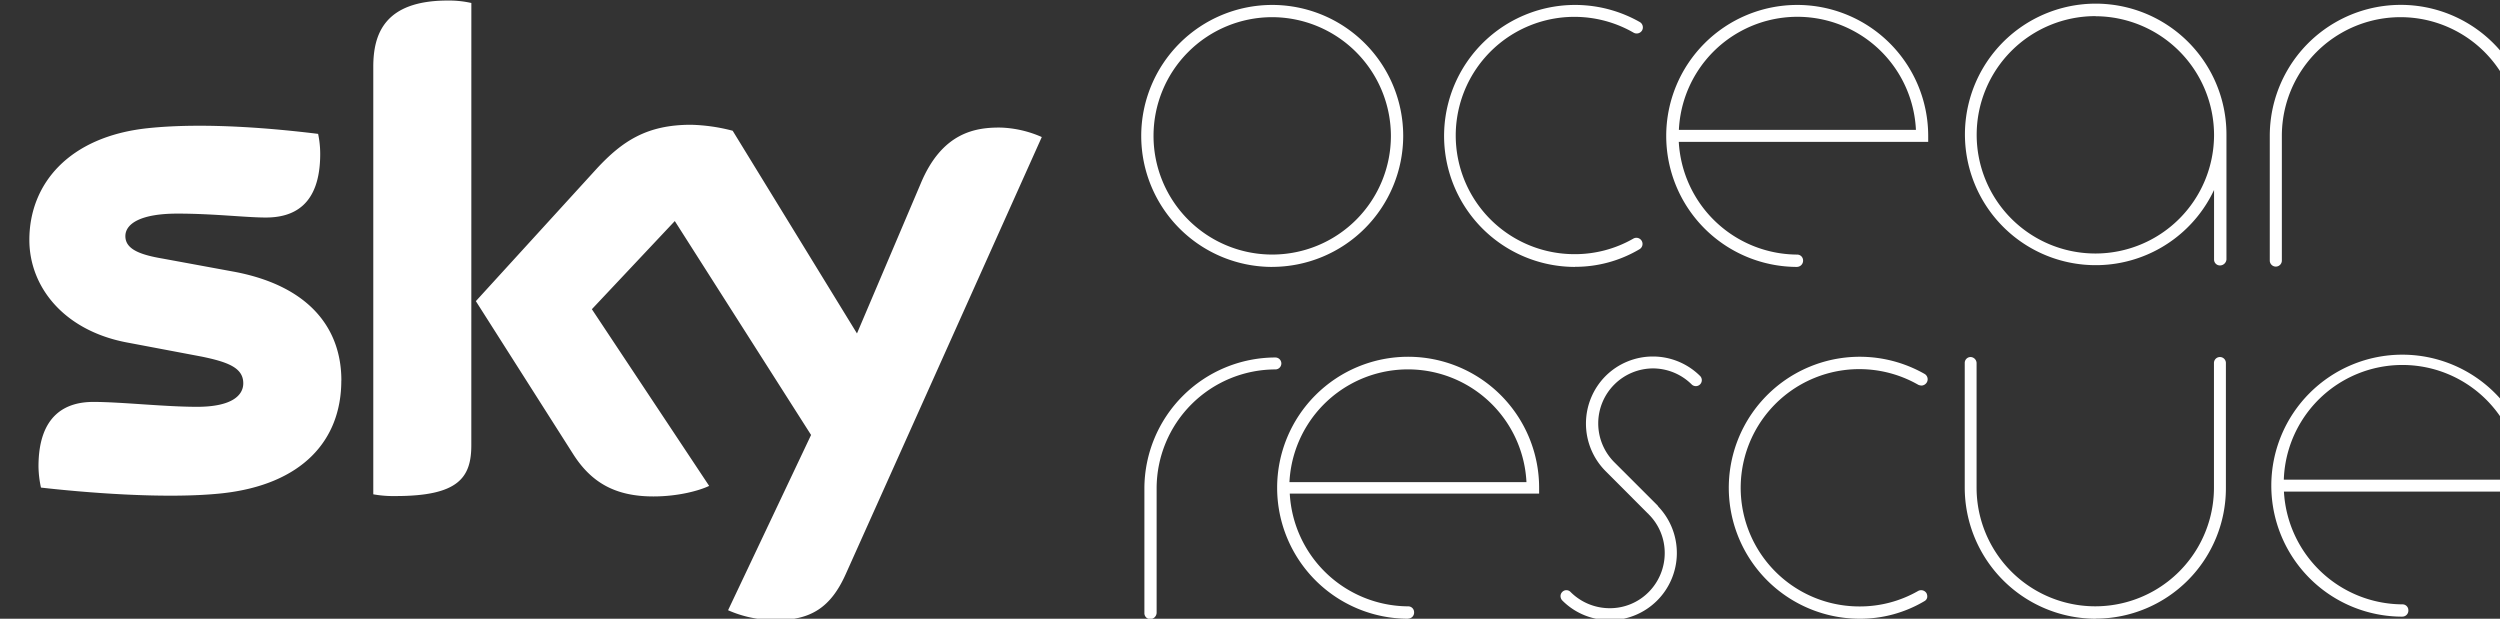 <?xml version="1.0" encoding="UTF-8" standalone="no"?>
<!-- Created with Inkscape (http://www.inkscape.org/) -->

<svg
   xmlns:dc="http://purl.org/dc/elements/1.1/"
   xmlns:cc="http://creativecommons.org/ns#"
   xmlns:rdf="http://www.w3.org/1999/02/22-rdf-syntax-ns#"
   xmlns:svg="http://www.w3.org/2000/svg"
   xmlns="http://www.w3.org/2000/svg"
   xmlns:sodipodi="http://sodipodi.sourceforge.net/DTD/sodipodi-0.dtd"
   xmlns:inkscape="http://www.inkscape.org/namespaces/inkscape"
   width="203.068mm"
   height="50.258mm"
   viewBox="0 0 203.068 50.258"
   version="1.1"
   id="svg4536"
   inkscape:version="0.92.1 r15371"
   sodipodi:docname="Sky Ocean Rescue.svg">
  <rect x="0" y="0" width="203.068" height="50.258" fill="#333333" stroke="none"/>
  <defs
     id="defs4530" />
  <sodipodi:namedview
     id="base"
     pagecolor="#ffffff"
     bordercolor="#666666"
     borderopacity="1.0"
     inkscape:pageopacity="0.0"
     inkscape:pageshadow="2"
     inkscape:zoom="0.7"
     inkscape:cx="272.29806"
     inkscape:cy="36.40913"
     inkscape:document-units="mm"
     inkscape:current-layer="layer1"
     showgrid="false"
     fit-margin-top="0"
     fit-margin-left="0"
     fit-margin-right="0"
     fit-margin-bottom="0"
     inkscape:window-width="1920"
     inkscape:window-height="1017"
     inkscape:window-x="-8"
     inkscape:window-y="-8"
     inkscape:window-maximized="1" />
  <g
     inkscape:label="Layer 1"
     inkscape:groupmode="layer"
     id="layer1"
     transform="translate(-59.484,-63.984)">
    <g
       style="fill:#ffffff;fill-opacity:1"
       id="Group_935"
       transform="matrix(0.265,0,0,0.265,-1454.61,36.746)">
      <g
         style="fill:#ffffff;fill-opacity:1"
         id="XMLID_41_">
        <path
           style="fill:#ffffff;fill-opacity:1"
           class="cls-1"
           d="m 6104.38,213.65 a 38.8,38.8 0 0 0 -38.75,38.75 v 38.2 a 0.54,0.54 0 0 0 1.08,0 v -38.2 a 37.72,37.72 0 0 1 37.7,-37.68 0.54,0.54 0 0 0 0,-1.07 z"
           id="XMLID_43_"
           inkscape:connector-curvature="0" />
        <path
           style="fill:#ffffff;fill-opacity:1"
           class="cls-1"
           d="m 6066.17,292.55 a 1.8,1.8 0 0 1 -1.83,-1.83 v -38.2 a 40.22,40.22 0 0 1 40.15,-40.16 1.83,1.83 0 0 1 0,3.66 36.48,36.48 0 0 0 -36.4,36.38 v 38.2 a 2,2 0 0 1 -1.95,1.95 z"
           id="XMLID_42_"
           inkscape:connector-curvature="0" />
      </g>
      <g
         style="fill:#ffffff;fill-opacity:1"
         id="XMLID_51_">
        <path
           style="fill:#ffffff;fill-opacity:1"
           class="cls-1"
           d="m 6302.98,218.7 a 38.74,38.74 0 1 0 -19.27,72.34 38.34,38.34 0 0 0 19.2,-5.06 0.558,0.558 0 0 0 -0.55,-0.97 37.67,37.67 0 1 1 0,-65.4 0.57,0.57 0 0 0 0.76,-0.23 c 0.2,-0.1 0.1,-0.43 -0.1,-0.64 z"
           id="XMLID_53_"
           inkscape:connector-curvature="0" />
        <path
           style="fill:#ffffff;fill-opacity:1"
           class="cls-1"
           d="m 6283.6,292.44 a 40.15,40.15 0 1 1 19.92,-75.02 1.9,1.9 0 0 1 0.64,2.58 2,2 0 0 1 -1.6,0.97 3.14,3.14 0 0 1 -0.98,-0.22 36.37,36.37 0 1 0 -18.1,67.92 35.9,35.9 0 0 0 18,-4.73 1.92,1.92 0 0 1 2.57,0.64 2.15,2.15 0 0 1 0.22,1.4 1.7,1.7 0 0 1 -0.86,1.08 38.54,38.54 0 0 1 -19.8,5.38 z"
           id="XMLID_52_"
           inkscape:connector-curvature="0" />
      </g>
      <g
         style="fill:#ffffff;fill-opacity:1"
         id="XMLID_44_">
        <path
           style="fill:#ffffff;fill-opacity:1"
           class="cls-1"
           d="m 6145.18,290.07 a 37.6,37.6 0 0 1 -37.68,-37.13 h 76.43 v -0.54 a 38.75,38.75 0 1 0 -38.75,38.75 0.5,0.5 0 0 0 0.54,-0.54 0.58,0.58 0 0 0 -0.54,-0.5 z m 0,-75.35 a 37.6,37.6 0 0 1 37.67,37.14 h -75.45 a 37.77,37.77 0 0 1 37.78,-37.14 z"
           id="XMLID_48_"
           inkscape:connector-curvature="0" />
        <path
           style="fill:#ffffff;fill-opacity:1"
           class="cls-1"
           d="m 6145.18,292.44 a 40.15,40.15 0 1 1 40.15,-40.15 v 1.8 h -76.43 a 36.54,36.54 0 0 0 36.28,34.55 1.8,1.8 0 0 1 1.83,1.83 1.84,1.84 0 0 1 -1.8,1.93 z m -36.38,-41.87 h 72.65 a 36.37,36.37 0 0 0 -72.65,0 z"
           id="XMLID_45_"
           inkscape:connector-curvature="0" />
      </g>
      <g
         style="fill:#ffffff;fill-opacity:1"
         id="XMLID_38_">
        <path
           style="fill:#ffffff;fill-opacity:1"
           class="cls-1"
           d="m 6394.15,213.54 a 0.5,0.5 0 0 0 -0.54,0.54 v 38.2 a 37.67,37.67 0 1 1 -75.32,0 v -38.2 a 0.54,0.54 0 1 0 -1.07,0 v 38.2 a 38.75,38.75 0 1 0 77.5,0 v -38.2 a 0.5,0.5 0 0 0 -0.54,-0.54 z"
           id="XMLID_40_"
           inkscape:connector-curvature="0" />
        <path
           style="fill:#ffffff;fill-opacity:1"
           class="cls-1"
           d="m 6355.94,292.44 a 40.22,40.22 0 0 1 -40.15,-40.15 v -38.24 a 1.8,1.8 0 0 1 1.8,-1.83 1.9,1.9 0 0 1 1.83,1.83 v 38.2 a 36.38,36.38 0 1 0 72.76,0 v -38.2 a 1.83,1.83 0 1 1 3.66,0 v 38.2 a 39.97,39.97 0 0 1 -39.93,40.16 z"
           id="XMLID_39_"
           inkscape:connector-curvature="0" />
      </g>
      <g
         style="fill:#ffffff;fill-opacity:1"
         id="XMLID_31_">
        <path
           style="fill:#ffffff;fill-opacity:1"
           class="cls-1"
           d="m 6488.66,251.65 a 38.75,38.75 0 1 0 -38.75,38.75 0.54,0.54 0 0 0 0,-1.08 37.6,37.6 0 0 1 -37.65,-37.14 h 76.43 z m -76.43,-0.54 a 37.68,37.68 0 0 1 75.35,0 z"
           id="XMLID_35_"
           inkscape:connector-curvature="0" />
        <path
           style="fill:#ffffff;fill-opacity:1"
           class="cls-1"
           d="m 6449.9,291.8 a 40.15,40.15 0 1 1 40.16,-40.15 v 1.83 h -76.43 a 36.54,36.54 0 0 0 36.28,34.55 1.8,1.8 0 0 1 1.86,1.83 1.84,1.84 0 0 1 -1.83,1.93 z m -36.27,-41.98 h 72.66 a 36.37,36.37 0 0 0 -72.7,0 z"
           id="XMLID_32_"
           inkscape:connector-curvature="0" />
      </g>
      <g
         style="fill:#ffffff;fill-opacity:1"
         id="XMLID_24_">
        <path
           style="fill:#ffffff;fill-opacity:1"
           class="cls-1"
           d="m 6103.52,183.18 a 38.75,38.75 0 1 0 -38.75,-38.74 38.8,38.8 0 0 0 38.75,38.74 z m 0,-76.42 a 37.67,37.67 0 1 1 -37.67,37.67 37.72,37.72 0 0 1 37.67,-37.67 z"
           id="XMLID_28_"
           inkscape:connector-curvature="0" />
        <path
           style="fill:#ffffff;fill-opacity:1"
           class="cls-1"
           d="m 6103.52,184.6 a 40.15,40.15 0 1 1 40.15,-40.16 40.22,40.22 0 0 1 -40.15,40.15 z m 0,-76.55 a 36.38,36.38 0 1 0 36.38,36.4 36.48,36.48 0 0 0 -36.38,-36.4 z"
           id="XMLID_25_"
           inkscape:connector-curvature="0" />
      </g>
      <g
         style="fill:#ffffff;fill-opacity:1"
         id="XMLID_17_">
        <path
           style="fill:#ffffff;fill-opacity:1"
           class="cls-1"
           d="m 6264.44,105.68 a 38.75,38.75 0 0 0 0,77.5 0.54,0.54 0 1 0 0,-1.07 37.6,37.6 0 0 1 -37.67,-37.1 h 76.42 v -0.55 a 38.66,38.66 0 0 0 -38.78,-38.75 z m -37.67,38.22 a 37.68,37.68 0 0 1 75.35,0 z"
           id="XMLID_21_"
           inkscape:connector-curvature="0" />
        <path
           style="fill:#ffffff;fill-opacity:1"
           class="cls-1"
           d="m 6264.44,184.6 a 40.15,40.15 0 1 1 40.15,-40.16 v 1.83 h -76.45 a 36.54,36.54 0 0 0 36.27,34.55 1.8,1.8 0 0 1 1.83,1.83 1.9,1.9 0 0 1 -1.83,1.94 z m -36.27,-42 h 72.66 a 36.37,36.37 0 0 0 -72.66,0 z"
           id="XMLID_18_"
           inkscape:connector-curvature="0" />
      </g>
      <g
         style="fill:#ffffff;fill-opacity:1"
         id="XMLID_14_">
        <path
           style="fill:#ffffff;fill-opacity:1"
           class="cls-1"
           d="m 6411.7,182.65 v -38.22 a 37.67,37.67 0 1 1 75.34,0 v 38.22 a 0.54,0.54 0 1 0 1.08,0 v -38.22 a 38.75,38.75 0 1 0 -77.5,0 v 38.22 a 0.54,0.54 0 1 0 1.08,0 z"
           id="XMLID_16_"
           inkscape:connector-curvature="0" />
        <path
           style="fill:#ffffff;fill-opacity:1"
           class="cls-1"
           d="m 6487.58,184.6 a 1.8,1.8 0 0 1 -1.83,-1.84 v -38.33 a 36.38,36.38 0 1 0 -72.76,0 v 38.22 a 1.85,1.85 0 0 1 -3.7,0 v -38.22 a 40.15,40.15 0 1 1 80.3,0 v 38.22 a 2.1,2.1 0 0 1 -2.04,1.93 z"
           id="XMLID_15_"
           inkscape:connector-curvature="0" />
      </g>
      <g
         style="fill:#ffffff;fill-opacity:1"
         id="XMLID_11_">
        <path
           style="fill:#ffffff;fill-opacity:1"
           class="cls-1"
           d="m 6196.3,183.2 a 38.34,38.34 0 0 0 19.17,-5.07 0.555,0.555 0 1 0 -0.54,-0.97 37.7,37.7 0 1 1 -18.73,-70.4 37.76,37.76 0 0 1 18.73,4.95 0.55,0.55 0 1 0 0.54,-0.94 38.78,38.78 0 1 0 -19.16,72.44 z"
           id="XMLID_13_"
           inkscape:connector-curvature="0" />
        <path
           style="fill:#ffffff;fill-opacity:1"
           class="cls-1"
           d="m 6196.3,184.6 a 40.15,40.15 0 1 1 19.92,-75.04 1.9,1.9 0 0 1 0.65,2.58 1.92,1.92 0 0 1 -2.6,0.65 36.37,36.37 0 1 0 -18.07,67.9 35.9,35.9 0 0 0 17.98,-4.75 1.881,1.881 0 0 1 1.93,3.23 38.54,38.54 0 0 1 -19.8,5.4 z"
           id="XMLID_12_"
           inkscape:connector-curvature="0" />
      </g>
      <g
         style="fill:#ffffff;fill-opacity:1"
         id="XMLID_4_">
        <path
           style="fill:#ffffff;fill-opacity:1"
           class="cls-1"
           d="m 6355.83,182.86 a 38.77,38.77 0 0 0 37.68,-29.82 v 29.28 a 0.55,0.55 0 1 0 1.1,0 v -38.2 a 38.75,38.75 0 1 0 -38.75,38.74 z m 0,-76.53 a 37.67,37.67 0 1 1 -37.67,37.67 37.72,37.72 0 0 1 37.67,-37.67 z"
           id="XMLID_8_"
           inkscape:connector-curvature="0" />
        <path
           style="fill:#ffffff;fill-opacity:1"
           class="cls-1"
           d="m 6394.04,184.15 a 1.8,1.8 0 0 1 -1.83,-1.83 v -21.3 a 40.08,40.08 0 1 1 3.8,-16.9 v 38.2 a 2,2 0 0 1 -1.94,1.83 z m -38.2,-76.42 a 36.38,36.38 0 1 0 36.37,36.38 36.48,36.48 0 0 0 -36.35,-36.35 z"
           id="XMLID_5_"
           inkscape:connector-curvature="0" />
      </g>
      <g
         style="fill:#ffffff;fill-opacity:1"
         id="XMLID_1_">
        <path
           style="fill:#ffffff;fill-opacity:1"
           class="cls-1"
           d="m 6233.77,219.14 a 18.87,18.87 0 0 0 -13.57,-5.6 19.32,19.32 0 0 0 -13.56,5.6 19.1,19.1 0 0 0 0,27.13 l 13.13,13.13 a 0.1,0.1 0 0 0 0.1,0.1 18.109,18.109 0 1 1 -25.6,25.62 0.537,0.537 0 1 0 -0.76,0.76 19.23,19.23 0 0 0 27.15,0 19.27,19.27 0 0 0 0.1,-27.02 c 0,-0.1 -0.1,-0.1 -0.1,-0.22 l -13.24,-13.24 a 18.08,18.08 0 0 1 12.8,-30.9 18.36,18.36 0 0 1 12.8,5.28 0.52,0.52 0 0 0 0.78,0 0.4,0.4 0 0 0 0,-0.64 z"
           id="XMLID_3_"
           inkscape:connector-curvature="0" />
        <path
           style="fill:#ffffff;fill-opacity:1"
           class="cls-1"
           d="m 6206.96,292.87 a 20.44,20.44 0 0 1 -14.53,-6.03 2,2 0 0 1 -0.54,-1.3 1.78,1.78 0 0 1 0.5,-1.28 1.76,1.76 0 0 1 2.6,0 16.95,16.95 0 0 0 11.94,4.95 16.68,16.68 0 0 0 11.95,-4.92 16.95,16.95 0 0 0 4.95,-11.95 16.68,16.68 0 0 0 -4.95,-11.94 c -0.1,-0.1 -0.1,-0.2 -0.2,-0.2 l -13.02,-13.05 a 20.66,20.66 0 0 1 0,-29.06 20.53,20.53 0 0 1 29.07,0 1.83,1.83 0 0 1 -2.6,2.57 16.9,16.9 0 0 0 -11.83,-4.95 16.85,16.85 0 0 0 -11.94,28.74 l 13.24,13.24 c 0.1,0.1 0.22,0.22 0.22,0.33 A 20.62,20.62 0 0 1 6207,292.9 Z"
           id="XMLID_2_"
           inkscape:connector-curvature="0" />
      </g>
    </g>
    <g
       style="fill:#ffffff;fill-opacity:1"
       id="Group_936"
       transform="matrix(0.265,0,0,0.265,-1454.61,36.746)">
      <path
         style="fill:#ffffff;fill-opacity:1"
         class="cls-1"
         d="m 5818.18,219.43 c 0,18.4 -12.06,31.87 -36.5,34.56 -17.66,1.9 -43.3,-0.35 -55.56,-1.75 a 32.1,32.1 0 0 1 -0.76,-6.46 c 0,-16.04 8.62,-19.8 16.8,-19.8 8.5,0 21.86,1.5 31.77,1.5 10.98,0 14.2,-3.67 14.2,-7.2 0,-4.65 -4.4,-6.48 -12.8,-8.2 l -23.27,-4.4 c -19.16,-3.78 -29.5,-17.14 -29.5,-31.35 0,-17.23 12.17,-31.65 36.18,-34.24 18.1,-1.93 40.16,0.23 52.33,1.73 a 29.72,29.72 0 0 1 0.64,6.14 c 0,16.04 -8.5,19.5 -16.65,19.5 -6.25,0 -15.94,-1.2 -27.14,-1.2 -11.3,0 -15.93,3.13 -15.93,6.9 0,3.98 4.4,5.7 11.52,6.9 l 22.17,4.08 c 22.72,4.4 32.52,17.33 32.52,33.27 m 39.83,19.8 c 0,9.92 -3.88,15.62 -23.15,15.62 a 34.42,34.42 0 0 1 -6.9,-0.53 v -131 c 0,-10 3.35,-20.35 22.83,-20.35 a 31.53,31.53 0 0 1 7.23,0.75 z m 78.7,50.62 a 35.04,35.04 0 0 0 14.22,3 c 11.2,0.23 17.33,-3.97 21.86,-14.1 l 60.08,-133.94 a 33.86,33.86 0 0 0 -12.5,-2.9 c -7.74,-0.1 -18.08,1.4 -24.65,17.24 l -19.5,45.86 -38.1,-62.13 a 55.2,55.2 0 0 0 -12.8,-1.83 c -13.48,0 -21,4.96 -28.88,13.46 l -37.04,40.6 29.86,46.94 c 5.5,8.6 12.8,12.92 24.55,12.92 7.75,0 14.2,-1.83 17.1,-3.23 l -35.95,-54.16 25.42,-27.02 41.77,65.57 z"
         id="XMLID_1_2"
         inkscape:connector-curvature="0" />
    </g>
  </g>
</svg>
